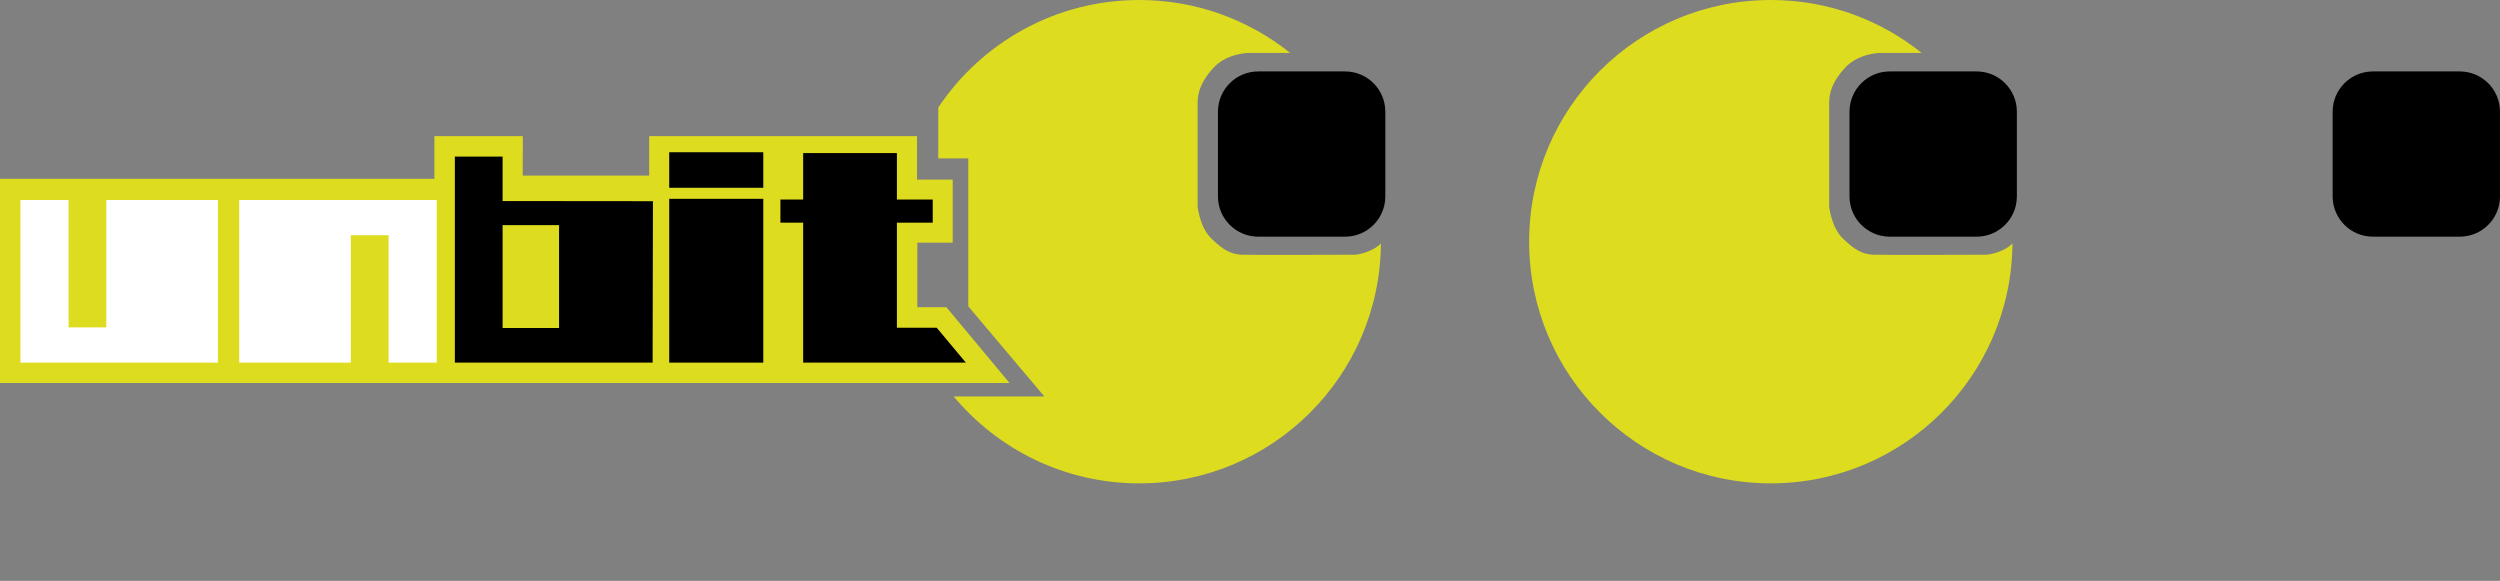 <?xml version="1.0" encoding="UTF-8" standalone="no"?>
<!-- Generator: Adobe Illustrator 13.0.1, SVG Export Plug-In . SVG Version: 6.00 Build 14948)  -->
<svg
   xmlns:dc="http://purl.org/dc/elements/1.1/"
   xmlns:cc="http://creativecommons.org/ns#"
   xmlns:rdf="http://www.w3.org/1999/02/22-rdf-syntax-ns#"
   xmlns:svg="http://www.w3.org/2000/svg"
   xmlns="http://www.w3.org/2000/svg"
   xmlns:sodipodi="http://sodipodi.sourceforge.net/DTD/sodipodi-0.dtd"
   xmlns:inkscape="http://www.inkscape.org/namespaces/inkscape"
   version="1.1"
   x="0px"
   y="0px"
   width="791.704px"
   height="183.953px"
   viewBox="0 0 791.704 183.953"
   enable-background="new 0 0 791.704 183.953"
   xml:space="preserve"
   id="svg2"
   sodipodi:version="0.32"
   inkscape:version="0.46"
   sodipodi:docname="unbit.svg"
   inkscape:output_extension="org.inkscape.output.svg.inkscape"><rect x="0" y="0" width="791.704" height="183.953" fill="#808080" stroke="none"/><defs
   id="defs59"><inkscape:perspective
   sodipodi:type="inkscape:persp3d"
   inkscape:vp_x="0 : 91.976501 : 1"
   inkscape:vp_y="0 : 1000 : 0"
   inkscape:vp_z="791.70398 : 91.976501 : 1"
   inkscape:persp3d-origin="395.85199 : 61.317668 : 1"
   id="perspective63" />
	
	
</defs><sodipodi:namedview
   inkscape:window-height="480"
   inkscape:window-width="640"
   inkscape:pageshadow="2"
   inkscape:pageopacity="0.0"
   guidetolerance="10.0"
   gridtolerance="10.0"
   objecttolerance="10.0"
   borderopacity="1.0"
   bordercolor="#666666"
   pagecolor="#ffffff"
   id="base"
   showgrid="false" />
<g
   id="g5"
   inkscape:export-filename="/home/dvd/Projects/pycon_site/sponsor-original/Livello_2.png"
   inkscape:export-xdpi="123.48"
   inkscape:export-ydpi="123.48">
		<g
   id="g7">
			
				<radialGradient
   gradientUnits="userSpaceOnUse"
   gradientTransform="translate(-58,-62)"
   fy="66.618"
   fx="358.694"
   r="123.103"
   cy="85.619"
   cx="380.361"
   id="SVGID_1_">
				<stop
   id="stop10"
   style="stop-color:#DEDC1F"
   offset="0" />
				<stop
   id="stop12"
   style="stop-color:#DEDC1F"
   offset="1" />
			</radialGradient>
			<path
   style="fill:url(#SVGID_1_)"
   id="path14"
   d="M 437.237,77.16 C 434.281,80.115 429.303,80.669 429.303,80.669 C 429.303,80.669 396.725,80.775 393.319,80.669 C 389.913,80.563 387.357,79.179 383.631,75.559 C 379.904,71.94 379.266,65.446 379.266,65.446 C 379.266,65.446 379.266,35.742 379.266,32.548 C 379.266,29.355 380.33,25.628 384.483,21.263 C 388.636,16.898 395.236,16.762 395.236,16.762 L 408.561,16.762 C 395.464,6.281 378.864,0 360.787,0 C 334.245,0 310.865,13.514 297.137,34.033 L 297.137,50.16 L 306.637,50.16 L 306.637,97.01 L 330.738,125.561 L 302.026,125.561 C 316.065,142.371 337.174,153.071 360.788,153.071 C 402.873,153.071 437.012,119.101 437.309,77.087 C 437.285,77.109 437.26,77.137 437.237,77.16 z" />
		</g>
	</g><g
   id="g16">
		<g
   id="g18">
			
				<radialGradient
   gradientUnits="userSpaceOnUse"
   gradientTransform="translate(-98,-62)"
   fy="67.994"
   fx="619.977"
   r="114.186"
   cy="85.619"
   cx="640.076"
   id="SVGID_2_">
				<stop
   id="stop21"
   style="stop-color:#DEDC1F"
   offset="0" />
				<stop
   id="stop23"
   style="stop-color:#DEDC1F"
   offset="1" />
			</radialGradient>
			<path
   style="fill:url(#SVGID_2_)"
   id="path25"
   d="M 637.237,77.16 C 634.281,80.115 629.303,80.669 629.303,80.669 C 629.303,80.669 596.725,80.775 593.319,80.669 C 589.913,80.563 587.357,79.179 583.631,75.559 C 579.904,71.94 579.266,65.446 579.266,65.446 C 579.266,65.446 579.266,35.742 579.266,32.548 C 579.266,29.355 580.33,25.628 584.483,21.263 C 588.636,16.898 595.236,16.762 595.236,16.762 L 608.561,16.762 C 595.464,6.281 578.864,0 560.787,0 C 518.517,0 484.252,34.266 484.252,76.535 C 484.252,118.804 518.518,153.07 560.787,153.07 C 602.872,153.07 637.011,119.1 637.308,77.086 C 637.285,77.109 637.26,77.137 637.237,77.16 z" />
		</g>
	</g>
<g
   id="Livello_3"
   inkscape:export-filename="/home/dvd/Projects/pycon_site/sponsor-original/Livello_2.png"
   inkscape:export-xdpi="123.48"
   inkscape:export-ydpi="123.48">
	<polygon
   fill="#DEDC1F"
   points="0,56.619 137.568,56.619 137.568,43.119 165.562,43.119 165.53,55.619 205.583,55.619    205.583,43.119 290.403,43.119 290.403,56.867 301.704,56.867 301.704,76.851 290.503,76.851 290.503,97.285 299.704,97.285    319.704,121.285 0,121.285  "
   id="polygon28" />
</g>
<g
   id="Livello_4"
   display="none">
	<path
   display="inline"
   fill="#DEDC1F"
   d="M597.28,110.086h-37.487c-7.045,0-12.756-5.71-12.756-12.755V60.904   c0-7.045,5.711-12.756,12.756-12.756h19.824c-13.562-11.742-31.234-18.863-50.581-18.863c-24.473,0-46.274,11.38-60.445,29.123   v23.819c2.816,0,11.301,0,11.301,0v46.183l24.436,29.573l-33.051,0.037c14.164,15.905,34.787,25.933,57.76,25.933   c42.71,0,77.334-34.625,77.334-77.334c0-0.113-0.008-0.224-0.009-0.337C604.048,108.629,600.835,110.086,597.28,110.086z"
   id="path31" />
</g>
<g
   id="Livello_5">
	<g
   id="g34">
		<path
   d="M385.704,62.195c0,7.045,5.711,12.756,12.756,12.756h27.488c7.045,0,12.756-5.711,12.756-12.756v-26.82    c0-7.045-5.711-12.756-12.756-12.756h-27.488c-7.045,0-12.756,5.711-12.756,12.756V62.195z"
   id="path36" />
	</g>
	<g
   id="g38">
		<path
   d="M585.704,62.195c0,7.045,5.711,12.756,12.756,12.756h27.488c7.045,0,12.756-5.711,12.756-12.756v-26.82    c0-7.045-5.711-12.756-12.756-12.756h-27.488c-7.045,0-12.756,5.711-12.756,12.756V62.195z"
   id="path40" />
	</g>
	<g
   id="g42">
		<path
   d="M738.704,62.195c0,7.045,5.711,12.756,12.756,12.756h27.488c7.045,0,12.756-5.711,12.756-12.756v-26.82    c0-7.045-5.711-12.756-12.756-12.756h-27.488c-7.045,0-12.756,5.711-12.756,12.756V62.195z"
   id="path44" />
	</g>
</g>
<g
   id="Livello_2"
   inkscape:export-xdpi="123.48"
   inkscape:export-ydpi="123.48">
	<path
   fill="#FFFFFF"
   d="M69.004,63.338v51.5H6.467v-51.5h15.25v40.346h11.955V63.338H69.004z"
   id="path47" />
	<path
   fill="#FFFFFF"
   d="M75.767,114.838v-51.5h62.537v51.5h-15.25V74.492h-11.955v40.346H75.767z"
   id="path49" />
	<path
   d="M144.141,114.838h-0.1v-65.25h15.125v14.078l47.609,0.047l-0.1,51.125H144.141z M159.167,71.297v32.582h17.875V71.297   H159.167z"
   id="path51" />
	<path
   d="M241.719,59.463H211.93v-11.25h29.789V59.463z M211.93,62.963h29.789v51.875H211.93V62.963z"
   id="path53" />
	<path
   d="M254.345,70.516h-7.201v-7.338h7.201V48.463h29.689v14.715h11.344v7.338h-11.344v33.266h12.606l9.237,11.057h-51.533   V70.516z"
   id="path55" />
</g>
<g
   id="Livello_6">
</g>
</svg>